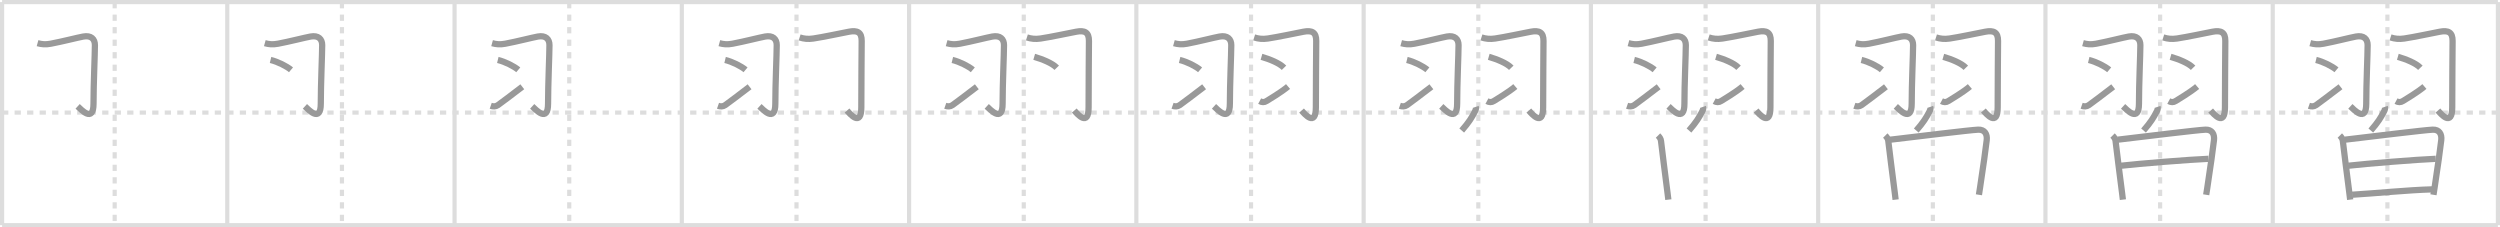 <svg width="1199px" height="109px" viewBox="0 0 1199 109" xmlns="http://www.w3.org/2000/svg" xmlns:xlink="http://www.w3.org/1999/xlink" xml:space="preserve" version="1.1" baseProfile="full">
<line x1="1" y1="1" x2="1198" y2="1" style="stroke:#ddd;stroke-width:2"></line>
<line x1="1" y1="1" x2="1" y2="108" style="stroke:#ddd;stroke-width:2"></line>
<line x1="1" y1="108" x2="1198" y2="108" style="stroke:#ddd;stroke-width:2"></line>
<line x1="1198" y1="1" x2="1198" y2="108" style="stroke:#ddd;stroke-width:2"></line>
<line x1="109" y1="1" x2="109" y2="108" style="stroke:#ddd;stroke-width:2"></line>
<line x1="218" y1="1" x2="218" y2="108" style="stroke:#ddd;stroke-width:2"></line>
<line x1="327" y1="1" x2="327" y2="108" style="stroke:#ddd;stroke-width:2"></line>
<line x1="436" y1="1" x2="436" y2="108" style="stroke:#ddd;stroke-width:2"></line>
<line x1="545" y1="1" x2="545" y2="108" style="stroke:#ddd;stroke-width:2"></line>
<line x1="654" y1="1" x2="654" y2="108" style="stroke:#ddd;stroke-width:2"></line>
<line x1="763" y1="1" x2="763" y2="108" style="stroke:#ddd;stroke-width:2"></line>
<line x1="872" y1="1" x2="872" y2="108" style="stroke:#ddd;stroke-width:2"></line>
<line x1="981" y1="1" x2="981" y2="108" style="stroke:#ddd;stroke-width:2"></line>
<line x1="1090" y1="1" x2="1090" y2="108" style="stroke:#ddd;stroke-width:2"></line>
<line x1="1" y1="54" x2="1198" y2="54" style="stroke:#ddd;stroke-width:2;stroke-dasharray:3 3"></line>
<line x1="55" y1="1" x2="55" y2="108" style="stroke:#ddd;stroke-width:2;stroke-dasharray:3 3"></line>
<line x1="164" y1="1" x2="164" y2="108" style="stroke:#ddd;stroke-width:2;stroke-dasharray:3 3"></line>
<line x1="273" y1="1" x2="273" y2="108" style="stroke:#ddd;stroke-width:2;stroke-dasharray:3 3"></line>
<line x1="382" y1="1" x2="382" y2="108" style="stroke:#ddd;stroke-width:2;stroke-dasharray:3 3"></line>
<line x1="491" y1="1" x2="491" y2="108" style="stroke:#ddd;stroke-width:2;stroke-dasharray:3 3"></line>
<line x1="600" y1="1" x2="600" y2="108" style="stroke:#ddd;stroke-width:2;stroke-dasharray:3 3"></line>
<line x1="709" y1="1" x2="709" y2="108" style="stroke:#ddd;stroke-width:2;stroke-dasharray:3 3"></line>
<line x1="818" y1="1" x2="818" y2="108" style="stroke:#ddd;stroke-width:2;stroke-dasharray:3 3"></line>
<line x1="927" y1="1" x2="927" y2="108" style="stroke:#ddd;stroke-width:2;stroke-dasharray:3 3"></line>
<line x1="1036" y1="1" x2="1036" y2="108" style="stroke:#ddd;stroke-width:2;stroke-dasharray:3 3"></line>
<line x1="1145" y1="1" x2="1145" y2="108" style="stroke:#ddd;stroke-width:2;stroke-dasharray:3 3"></line>
<path d="M18.0,20.7c2,0.55,3.77,0.75,6.32,0.27c5.65-1.07,12.79-2.92,15.59-3.44c3.82-0.71,5.61,1.23,5.61,4.1c0,4.36-0.67,18.84-0.67,28.08c0,9.42-5.96,2.8-7.61,1.3" style="fill:none;stroke:#999;stroke-width:3"></path>

<path d="M127.0,20.7c2,0.55,3.77,0.75,6.32,0.27c5.65-1.07,12.79-2.92,15.59-3.44c3.82-0.71,5.61,1.23,5.61,4.1c0,4.36-0.67,18.84-0.67,28.08c0,9.42-5.96,2.8-7.61,1.3" style="fill:none;stroke:#999;stroke-width:3"></path>
<path d="M129.75,28.75c3.46,0.84,7.75,3,9.81,4.74" style="fill:none;stroke:#999;stroke-width:3"></path>

<path d="M236.0,20.7c2,0.55,3.77,0.75,6.32,0.27c5.65-1.07,12.79-2.92,15.59-3.44c3.82-0.71,5.61,1.23,5.61,4.1c0,4.36-0.67,18.84-0.67,28.08c0,9.42-5.96,2.8-7.61,1.3" style="fill:none;stroke:#999;stroke-width:3"></path>
<path d="M238.75,28.75c3.46,0.84,7.75,3,9.81,4.74" style="fill:none;stroke:#999;stroke-width:3"></path>
<path d="M235.35,50.73c1.15,0.4,2.32,0.46,3.46-0.32c0.9-0.62,7.88-5.84,11.68-8.8" style="fill:none;stroke:#999;stroke-width:3"></path>

<path d="M345.0,20.7c2,0.55,3.77,0.75,6.32,0.27c5.65-1.07,12.79-2.92,15.59-3.44c3.82-0.71,5.61,1.23,5.61,4.1c0,4.36-0.67,18.84-0.67,28.08c0,9.42-5.96,2.8-7.61,1.3" style="fill:none;stroke:#999;stroke-width:3"></path>
<path d="M347.75,28.75c3.46,0.84,7.75,3,9.81,4.74" style="fill:none;stroke:#999;stroke-width:3"></path>
<path d="M344.35,50.73c1.15,0.4,2.32,0.46,3.46-0.32c0.9-0.62,7.88-5.84,11.68-8.8" style="fill:none;stroke:#999;stroke-width:3"></path>
<path d="M383.5,17.95c2.12,0.67,4,0.89,6.57,0.52c4.41-0.65,13.35-2.54,17.05-3.25c4.12-0.8,6.16,0.26,6.14,4.41c-0.03,4.99-0.17,21.87-0.17,31.83c0,9.67-5.46,3.17-6.86,1.55" style="fill:none;stroke:#999;stroke-width:3"></path>

<path d="M454.0,20.7c2,0.55,3.77,0.75,6.32,0.27c5.65-1.07,12.79-2.92,15.59-3.44c3.82-0.71,5.61,1.23,5.61,4.1c0,4.36-0.67,18.84-0.67,28.08c0,9.42-5.96,2.8-7.61,1.3" style="fill:none;stroke:#999;stroke-width:3"></path>
<path d="M456.75,28.75c3.46,0.84,7.75,3,9.81,4.74" style="fill:none;stroke:#999;stroke-width:3"></path>
<path d="M453.35,50.73c1.15,0.4,2.32,0.46,3.46-0.32c0.9-0.62,7.88-5.84,11.68-8.8" style="fill:none;stroke:#999;stroke-width:3"></path>
<path d="M492.5,17.95c2.12,0.67,4,0.89,6.57,0.52c4.41-0.65,13.35-2.54,17.05-3.25c4.12-0.8,6.16,0.26,6.14,4.41c-0.03,4.99-0.17,21.87-0.17,31.83c0,9.67-5.46,3.17-6.86,1.55" style="fill:none;stroke:#999;stroke-width:3"></path>
<path d="M496.0,27.25c3.9,1.13,8.62,3,10.81,5.25" style="fill:none;stroke:#999;stroke-width:3"></path>

<path d="M563.0,20.7c2,0.55,3.77,0.75,6.32,0.27c5.65-1.07,12.79-2.92,15.59-3.44c3.82-0.71,5.61,1.23,5.61,4.1c0,4.36-0.67,18.84-0.67,28.08c0,9.42-5.96,2.8-7.61,1.3" style="fill:none;stroke:#999;stroke-width:3"></path>
<path d="M565.75,28.75c3.46,0.84,7.75,3,9.81,4.74" style="fill:none;stroke:#999;stroke-width:3"></path>
<path d="M562.35,50.73c1.15,0.4,2.32,0.46,3.46-0.32c0.9-0.62,7.88-5.84,11.68-8.8" style="fill:none;stroke:#999;stroke-width:3"></path>
<path d="M601.5,17.95c2.12,0.67,4,0.89,6.57,0.52c4.41-0.65,13.35-2.54,17.05-3.25c4.12-0.8,6.16,0.26,6.14,4.41c-0.03,4.99-0.17,21.87-0.17,31.83c0,9.67-5.46,3.17-6.86,1.55" style="fill:none;stroke:#999;stroke-width:3"></path>
<path d="M605.0,27.25c3.9,1.13,8.62,3,10.81,5.25" style="fill:none;stroke:#999;stroke-width:3"></path>
<path d="M604.13,48.49c1.12,0.6,2.16,0.7,3.35-0.06c0.93-0.59,7.11-4.24,10.27-6.94" style="fill:none;stroke:#999;stroke-width:3"></path>

<path d="M672.0,20.7c2,0.55,3.77,0.75,6.32,0.27c5.65-1.07,12.79-2.92,15.59-3.44c3.82-0.71,5.61,1.23,5.61,4.1c0,4.36-0.67,18.84-0.67,28.08c0,9.42-5.96,2.8-7.61,1.3" style="fill:none;stroke:#999;stroke-width:3"></path>
<path d="M674.75,28.75c3.46,0.84,7.75,3,9.81,4.74" style="fill:none;stroke:#999;stroke-width:3"></path>
<path d="M671.35,50.73c1.15,0.4,2.32,0.46,3.46-0.32c0.9-0.62,7.88-5.84,11.68-8.8" style="fill:none;stroke:#999;stroke-width:3"></path>
<path d="M710.5,17.95c2.12,0.67,4,0.89,6.57,0.52c4.41-0.65,13.35-2.54,17.05-3.25c4.12-0.8,6.16,0.26,6.14,4.41c-0.03,4.99-0.17,21.87-0.17,31.83c0,9.67-5.46,3.17-6.86,1.55" style="fill:none;stroke:#999;stroke-width:3"></path>
<path d="M714.0,27.25c3.9,1.13,8.62,3,10.81,5.25" style="fill:none;stroke:#999;stroke-width:3"></path>
<path d="M713.13,48.49c1.12,0.6,2.16,0.7,3.35-0.06c0.93-0.59,7.11-4.24,10.27-6.94" style="fill:none;stroke:#999;stroke-width:3"></path>
<path d="M707.76,51.25c0.25,0.72,0.02,1.44-0.4,2.24c-1.48,2.85-2.79,5.07-6.32,9.11" style="fill:none;stroke:#999;stroke-width:3"></path>

<path d="M781.0,20.7c2,0.55,3.77,0.75,6.32,0.27c5.65-1.07,12.79-2.92,15.59-3.44c3.82-0.71,5.61,1.23,5.61,4.1c0,4.36-0.67,18.84-0.67,28.08c0,9.42-5.96,2.8-7.61,1.3" style="fill:none;stroke:#999;stroke-width:3"></path>
<path d="M783.75,28.75c3.46,0.84,7.75,3,9.81,4.74" style="fill:none;stroke:#999;stroke-width:3"></path>
<path d="M780.35,50.73c1.15,0.4,2.32,0.46,3.46-0.32c0.9-0.62,7.88-5.84,11.68-8.8" style="fill:none;stroke:#999;stroke-width:3"></path>
<path d="M819.5,17.95c2.12,0.67,4,0.89,6.57,0.52c4.41-0.65,13.35-2.54,17.05-3.25c4.12-0.8,6.16,0.26,6.14,4.41c-0.03,4.99-0.17,21.87-0.17,31.83c0,9.67-5.46,3.17-6.86,1.55" style="fill:none;stroke:#999;stroke-width:3"></path>
<path d="M823.0,27.25c3.9,1.13,8.62,3,10.81,5.25" style="fill:none;stroke:#999;stroke-width:3"></path>
<path d="M822.13,48.49c1.12,0.6,2.16,0.7,3.35-0.06c0.93-0.59,7.11-4.24,10.27-6.94" style="fill:none;stroke:#999;stroke-width:3"></path>
<path d="M816.76,51.25c0.25,0.72,0.02,1.44-0.4,2.24c-1.48,2.85-2.79,5.07-6.32,9.11" style="fill:none;stroke:#999;stroke-width:3"></path>
<path d="M795.18,65.01c0.78,0.78,1.35,1.62,1.44,2.6c0.33,3.39,2.18,17.3,3.15,25.12c0.14,1.16,0.27,2.18,0.37,3.02" style="fill:none;stroke:#999;stroke-width:3"></path>

<path d="M890.0,20.7c2,0.55,3.77,0.75,6.32,0.27c5.65-1.07,12.79-2.92,15.59-3.44c3.82-0.71,5.61,1.23,5.61,4.1c0,4.36-0.67,18.84-0.67,28.08c0,9.42-5.96,2.8-7.61,1.3" style="fill:none;stroke:#999;stroke-width:3"></path>
<path d="M892.75,28.75c3.46,0.84,7.75,3,9.81,4.74" style="fill:none;stroke:#999;stroke-width:3"></path>
<path d="M889.35,50.73c1.15,0.4,2.32,0.46,3.46-0.32c0.9-0.62,7.88-5.84,11.68-8.8" style="fill:none;stroke:#999;stroke-width:3"></path>
<path d="M928.5,17.95c2.12,0.67,4,0.89,6.57,0.52c4.41-0.65,13.35-2.54,17.05-3.25c4.12-0.8,6.16,0.26,6.14,4.41c-0.03,4.99-0.17,21.87-0.17,31.83c0,9.67-5.46,3.17-6.86,1.55" style="fill:none;stroke:#999;stroke-width:3"></path>
<path d="M932.0,27.25c3.9,1.13,8.62,3,10.81,5.25" style="fill:none;stroke:#999;stroke-width:3"></path>
<path d="M931.13,48.49c1.12,0.6,2.16,0.7,3.35-0.06c0.93-0.59,7.11-4.24,10.27-6.94" style="fill:none;stroke:#999;stroke-width:3"></path>
<path d="M925.76,51.25c0.25,0.72,0.02,1.44-0.4,2.24c-1.48,2.85-2.79,5.07-6.32,9.11" style="fill:none;stroke:#999;stroke-width:3"></path>
<path d="M904.18,65.01c0.78,0.78,1.35,1.62,1.44,2.6c0.33,3.39,2.18,17.3,3.15,25.12c0.14,1.16,0.27,2.18,0.37,3.02" style="fill:none;stroke:#999;stroke-width:3"></path>
<path d="M906.55,67c12.7-1.5,38.49-4.67,42.19-4.81c3.09-0.12,4.44,2.08,4.08,5.06c-0.52,4.29-1.59,12.37-3.2,22.79c-0.17,1.11-0.35,2.24-0.53,3.38" style="fill:none;stroke:#999;stroke-width:3"></path>

<path d="M999.0,20.7c2,0.55,3.77,0.75,6.32,0.27c5.65-1.07,12.79-2.92,15.59-3.44c3.82-0.71,5.61,1.23,5.61,4.1c0,4.36-0.67,18.84-0.67,28.08c0,9.42-5.96,2.8-7.61,1.3" style="fill:none;stroke:#999;stroke-width:3"></path>
<path d="M1001.75,28.75c3.46,0.84,7.75,3,9.81,4.74" style="fill:none;stroke:#999;stroke-width:3"></path>
<path d="M998.35,50.73c1.15,0.4,2.32,0.46,3.46-0.32c0.9-0.62,7.88-5.84,11.68-8.8" style="fill:none;stroke:#999;stroke-width:3"></path>
<path d="M1037.5,17.95c2.12,0.67,4,0.89,6.57,0.52c4.41-0.65,13.35-2.54,17.05-3.25c4.12-0.8,6.16,0.26,6.14,4.41c-0.03,4.99-0.17,21.87-0.17,31.83c0,9.67-5.46,3.17-6.86,1.55" style="fill:none;stroke:#999;stroke-width:3"></path>
<path d="M1041.0,27.25c3.9,1.13,8.62,3,10.81,5.25" style="fill:none;stroke:#999;stroke-width:3"></path>
<path d="M1040.13,48.49c1.12,0.6,2.16,0.7,3.35-0.06c0.93-0.59,7.11-4.24,10.27-6.94" style="fill:none;stroke:#999;stroke-width:3"></path>
<path d="M1034.76,51.25c0.25,0.72,0.02,1.44-0.4,2.24c-1.48,2.85-2.79,5.07-6.32,9.11" style="fill:none;stroke:#999;stroke-width:3"></path>
<path d="M1013.18,65.01c0.78,0.78,1.35,1.62,1.44,2.6c0.33,3.39,2.18,17.3,3.15,25.12c0.14,1.16,0.27,2.18,0.37,3.02" style="fill:none;stroke:#999;stroke-width:3"></path>
<path d="M1015.55,67c12.7-1.5,38.49-4.67,42.19-4.81c3.09-0.12,4.44,2.08,4.08,5.06c-0.52,4.29-1.59,12.37-3.2,22.79c-0.17,1.11-0.35,2.24-0.53,3.38" style="fill:none;stroke:#999;stroke-width:3"></path>
<path d="M1017.27,79.48c8.48-0.98,33.23-2.98,41.93-3.32" style="fill:none;stroke:#999;stroke-width:3"></path>

<path d="M1108.0,20.7c2,0.55,3.77,0.75,6.32,0.27c5.65-1.07,12.79-2.92,15.59-3.44c3.82-0.71,5.61,1.23,5.61,4.1c0,4.36-0.67,18.84-0.67,28.08c0,9.42-5.96,2.8-7.61,1.3" style="fill:none;stroke:#999;stroke-width:3"></path>
<path d="M1110.75,28.75c3.46,0.84,7.75,3,9.81,4.74" style="fill:none;stroke:#999;stroke-width:3"></path>
<path d="M1107.35,50.73c1.15,0.4,2.32,0.46,3.46-0.32c0.9-0.62,7.88-5.84,11.68-8.8" style="fill:none;stroke:#999;stroke-width:3"></path>
<path d="M1146.5,17.95c2.12,0.67,4,0.89,6.57,0.52c4.41-0.65,13.35-2.54,17.05-3.25c4.12-0.8,6.16,0.26,6.14,4.41c-0.03,4.99-0.17,21.87-0.17,31.83c0,9.67-5.46,3.17-6.86,1.55" style="fill:none;stroke:#999;stroke-width:3"></path>
<path d="M1150.0,27.25c3.9,1.13,8.62,3,10.81,5.25" style="fill:none;stroke:#999;stroke-width:3"></path>
<path d="M1149.13,48.49c1.12,0.6,2.16,0.7,3.35-0.06c0.93-0.59,7.11-4.24,10.27-6.94" style="fill:none;stroke:#999;stroke-width:3"></path>
<path d="M1143.76,51.25c0.25,0.72,0.02,1.44-0.4,2.24c-1.48,2.85-2.79,5.07-6.32,9.11" style="fill:none;stroke:#999;stroke-width:3"></path>
<path d="M1122.18,65.01c0.78,0.78,1.35,1.62,1.44,2.6c0.33,3.39,2.18,17.3,3.15,25.12c0.14,1.16,0.27,2.18,0.37,3.02" style="fill:none;stroke:#999;stroke-width:3"></path>
<path d="M1124.55,67c12.7-1.5,38.49-4.67,42.19-4.81c3.09-0.12,4.44,2.08,4.08,5.06c-0.52,4.29-1.59,12.37-3.2,22.79c-0.17,1.11-0.35,2.24-0.53,3.38" style="fill:none;stroke:#999;stroke-width:3"></path>
<path d="M1126.27,79.48c8.48-0.98,33.23-2.98,41.93-3.32" style="fill:none;stroke:#999;stroke-width:3"></path>
<path d="M1128.08,93.39c10.79-0.64,26.79-2.26,38.35-2.57" style="fill:none;stroke:#999;stroke-width:3"></path>

</svg>